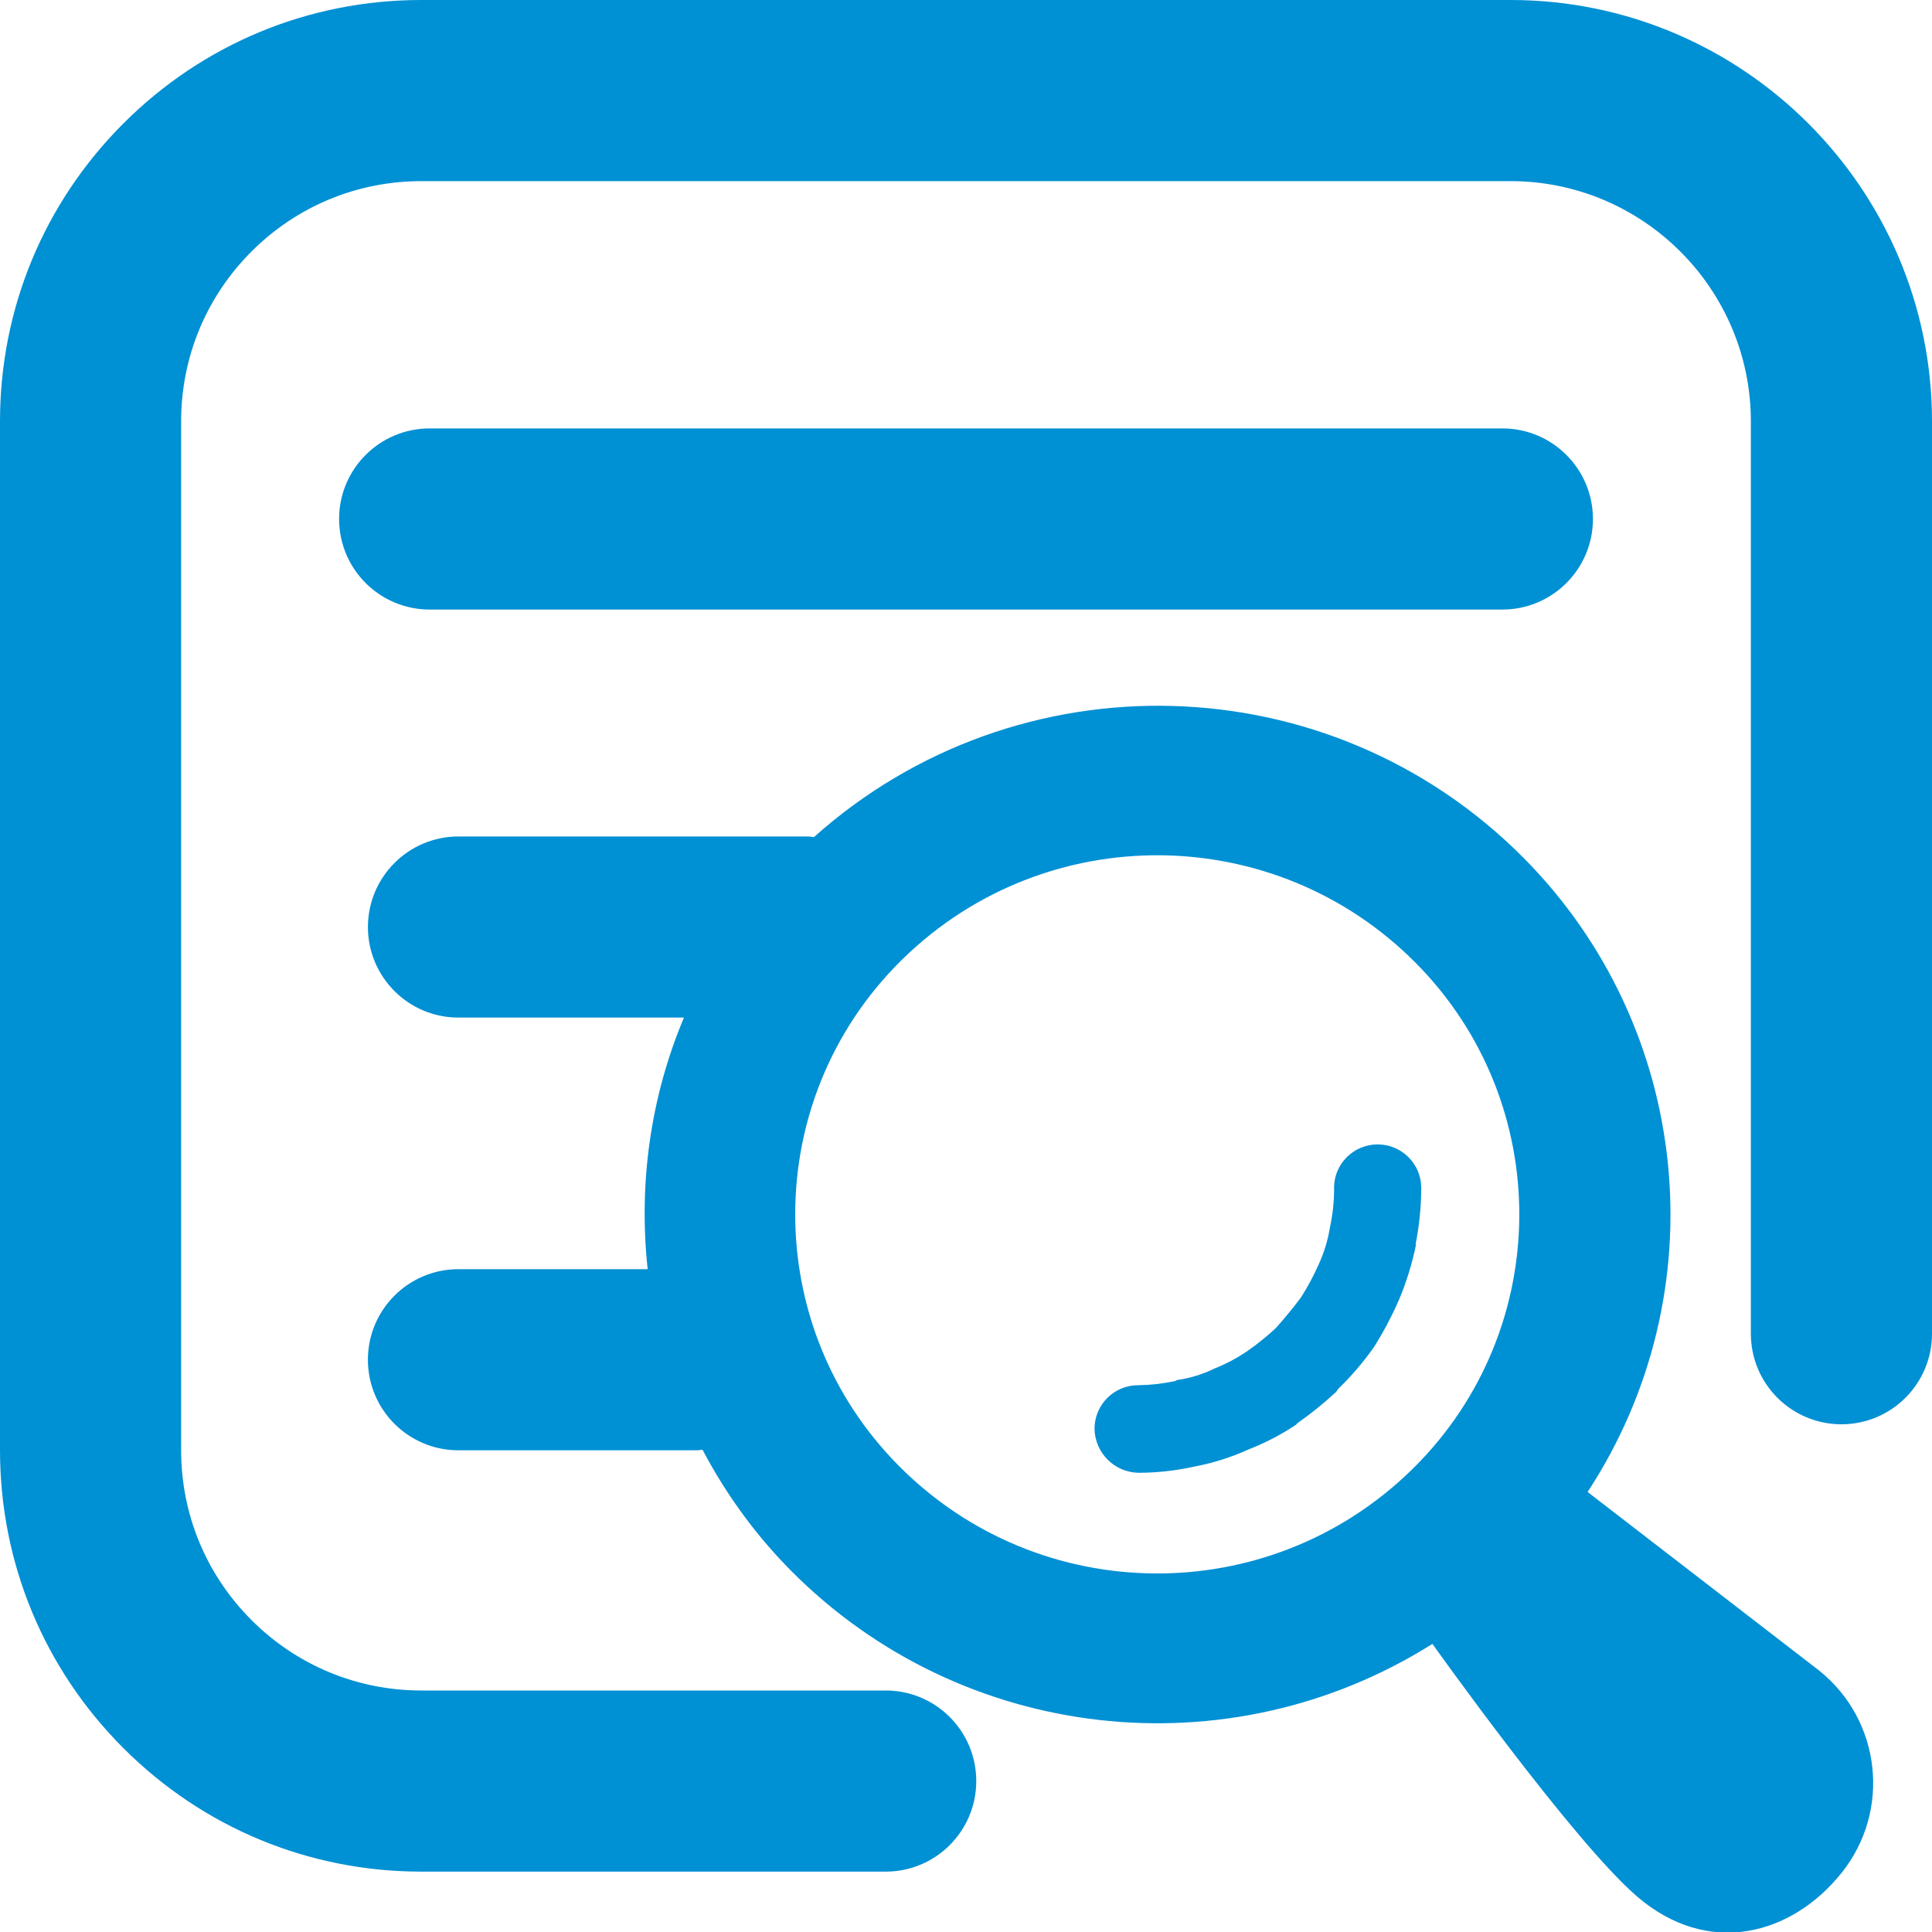 <?xml version="1.0" encoding="UTF-8" standalone="no"?>
<svg width="64px" height="64px" viewBox="0 0 64 64" version="1.1" xmlns="http://www.w3.org/2000/svg" xmlns:xlink="http://www.w3.org/1999/xlink">
    <!-- Generator: Sketch 39.1 (31720) - http://www.bohemiancoding.com/sketch -->
    <title>icon-search-post-blue</title>
    <desc>Created with Sketch.</desc>
    <defs></defs>
    <g id="header" stroke="none" stroke-width="1" fill="none" fill-rule="evenodd">
        <g id="icon-search-post-blue" fill="#0090D4">
            <path d="M46.839,48.616 C46.807,48.648 46.774,48.68 46.741,48.712 C42.002,53.317 34.439,53.251 29.781,48.564 C25.176,43.931 25.199,36.443 29.832,31.838 C29.865,31.806 29.897,31.774 29.93,31.742 C34.67,27.138 42.231,27.204 46.89,31.89 C51.495,36.523 51.472,44.011 46.839,48.616 M60.258,55.337 C60.244,55.327 60.231,55.316 60.217,55.305 L52.591,49.423 C56.936,42.796 56.049,34.032 50.463,28.411 C44.03,21.942 33.703,21.706 26.963,27.73 C26.894,27.725 26.828,27.709 26.758,27.709 L15.188,27.709 C13.532,27.709 12.188,29.053 12.188,30.709 C12.188,32.366 13.532,33.709 15.188,33.709 L22.657,33.709 C21.542,36.354 21.15,39.228 21.455,42.043 L15.187,42.043 C13.531,42.043 12.187,43.386 12.187,45.043 C12.187,46.7 13.531,48.043 15.187,48.043 L23.091,48.043 C23.153,48.043 23.212,48.028 23.273,48.025 C24.003,49.411 24.931,50.722 26.078,51.904 C26.123,51.95 26.169,51.997 26.215,52.043 C31.857,57.717 40.68,58.719 47.451,54.456 C47.451,54.456 52.091,60.978 54.225,62.82 C56.582,64.852 59.355,64.11 61.01,62.034 C62.652,59.977 62.315,56.979 60.258,55.337 M45.635,37.91 C44.837,37.911 44.19,38.558 44.191,39.356 L44.195,39.355 C44.195,39.792 44.149,40.228 44.057,40.655 C43.988,41.085 43.86,41.503 43.677,41.898 C43.51,42.275 43.314,42.638 43.092,42.985 C42.833,43.331 42.576,43.641 42.301,43.953 L42.233,44.022 C41.95,44.284 41.649,44.526 41.333,44.747 C40.989,44.983 40.62,45.18 40.233,45.334 C39.843,45.525 39.424,45.654 38.994,45.715 L38.926,45.75 C38.529,45.835 38.126,45.881 37.72,45.887 L37.714,45.887 C36.916,45.88 36.264,46.522 36.257,47.32 C36.267,48.125 36.915,48.776 37.72,48.788 C38.316,48.786 38.91,48.722 39.493,48.598 L39.579,48.58 C40.196,48.462 40.796,48.271 41.368,48.011 C41.925,47.794 42.457,47.516 42.953,47.182 L42.953,47.164 C43.412,46.842 43.849,46.49 44.26,46.11 L44.328,46.01 C44.759,45.593 45.151,45.136 45.499,44.647 C45.828,44.129 46.115,43.586 46.358,43.023 C46.599,42.442 46.784,41.839 46.909,41.223 L46.892,41.223 C47.015,40.608 47.078,39.983 47.081,39.356 L47.081,39.354 C47.08,38.556 46.433,37.909 45.635,37.91 M49.768,20.192 C51.425,20.192 52.768,18.849 52.768,17.192 C52.768,15.535 51.425,14.192 49.768,14.192 L14.233,14.192 C12.577,14.192 11.233,15.535 11.233,17.192 C11.233,18.849 12.577,20.192 14.233,20.192 L49.768,20.192 Z M50.041,-3.55271368e-15 L50.033,-3.55271368e-15 L13.967,-3.55271368e-15 L13.96,-3.55271368e-15 C10.234,-3.55271368e-15 6.729,1.451 4.093,4.084 C1.455,6.72 0.001,10.225 3.55271368e-15,13.956 L3.55271368e-15,48.044 C0.002,51.775 1.456,55.28 4.094,57.916 C6.731,60.549 10.234,62 13.958,62 L13.968,62 L29.34,62 C30.997,62 32.34,60.657 32.34,59 C32.34,57.342 30.997,56 29.34,56 L13.966,56 L13.96,56 C11.836,56 9.838,55.172 8.335,53.671 C6.83,52.167 6.001,50.168 6,48.042 L6,13.957 C6.001,11.831 6.83,9.832 8.334,8.329 C9.838,6.827 11.836,6 13.964,6 L13.968,6 L50.035,6 L50.039,6 C54.427,6 57.997,9.569 58,13.956 L58,44.181 C58,45.838 59.343,47.181 61,47.181 C62.657,47.181 64,45.838 64,44.181 L64,13.953 C63.995,6.257 57.733,-3.55271368e-15 50.041,-3.55271368e-15" id="Combined-Shape"></path>
        </g>
    </g>
</svg>